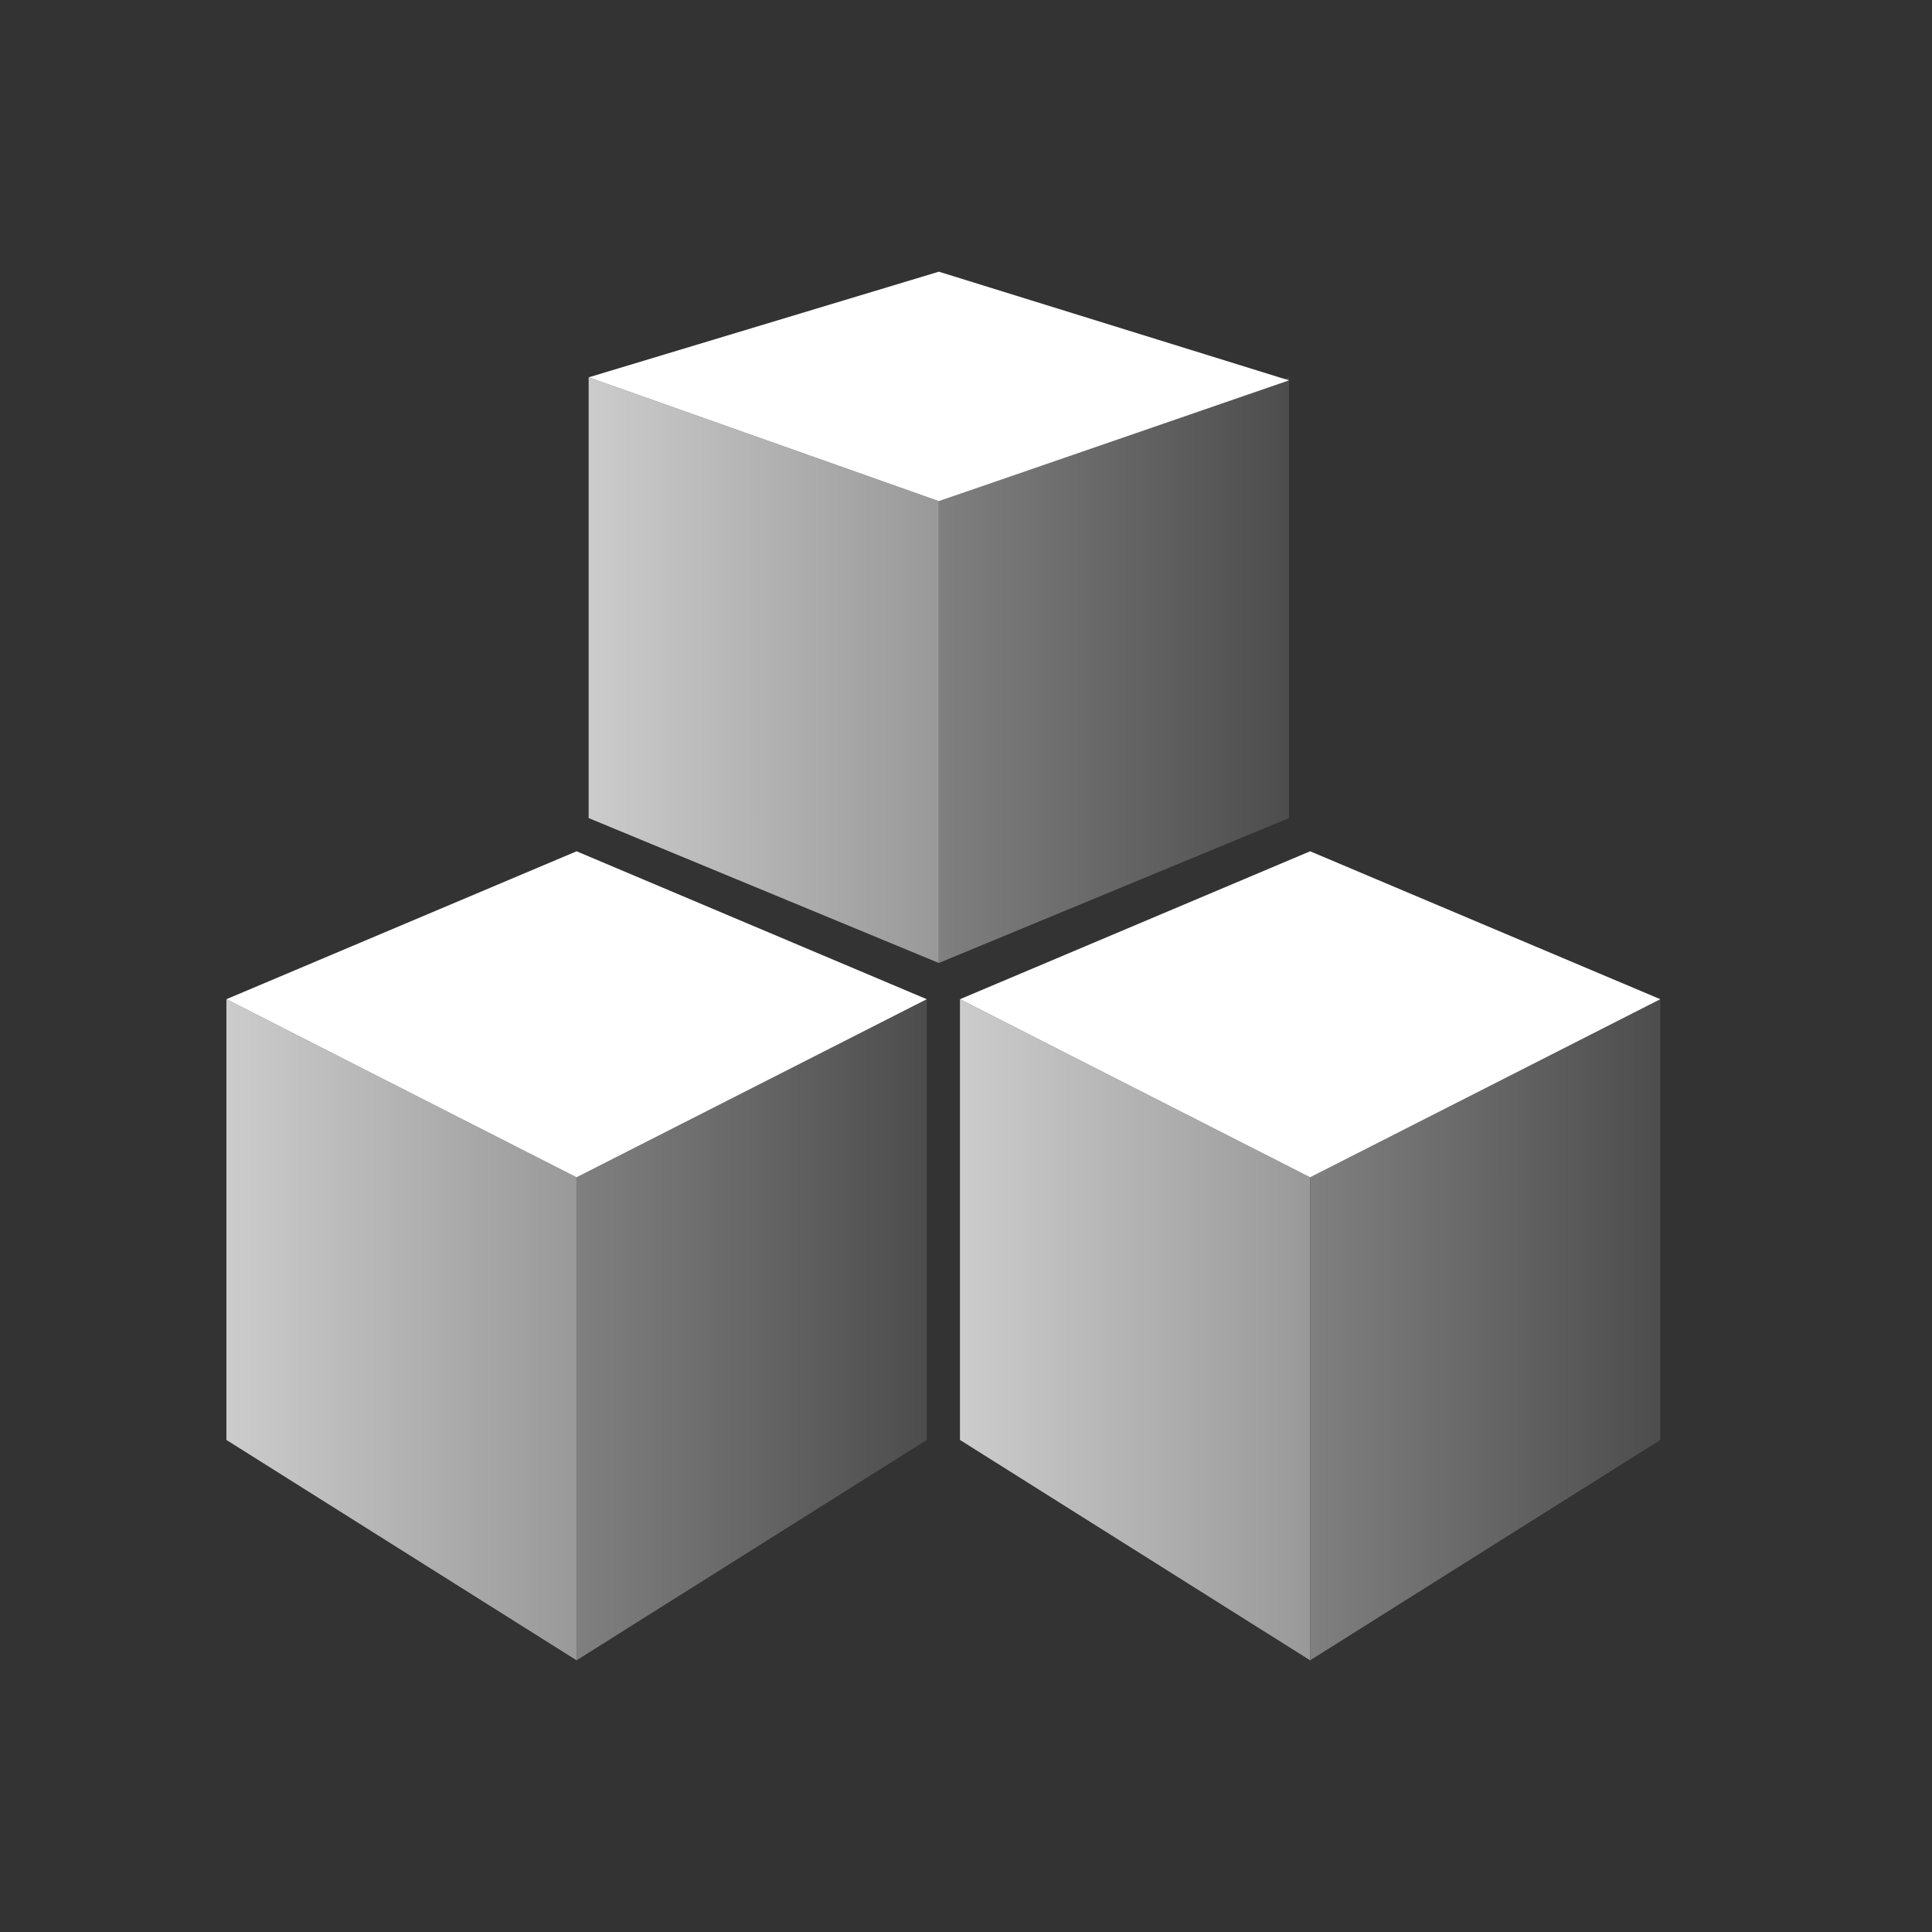 <?xml version="1.0" encoding="utf-8"?>
<!-- Generator: Adobe Illustrator 24.3.0, SVG Export Plug-In . SVG Version: 6.00 Build 0)  -->
<svg version="1.1" id="GeometryCollection_x5F_64" xmlns="http://www.w3.org/2000/svg" xmlns:xlink="http://www.w3.org/1999/xlink"
	 x="0px" y="0px" viewBox="0 0 64 64" style="enable-background:new 0 0 64 64;" xml:space="preserve">
<rect x="0" y="0" width="64" height="64" fill="#333333" stroke="none"/>
<style type="text/css">
	.st0{fill:url(#SVGID_1_);enable-background:new    ;}
	.st1{fill:url(#SVGID_2_);enable-background:new    ;}
	.st2{fill:#FFFFFF;}
	.st3{fill:url(#SVGID_3_);enable-background:new    ;}
	.st4{fill:url(#SVGID_4_);enable-background:new    ;}
	.st5{fill:url(#SVGID_5_);enable-background:new    ;}
	.st6{fill:url(#SVGID_6_);enable-background:new    ;}
	.st7{fill:none;}
</style>
<g>
	<g>
		<linearGradient id="SVGID_1_" gradientUnits="userSpaceOnUse" x1="7.513" y1="44.053" x2="19.071" y2="44.053">
			<stop  offset="0" style="stop-color:#CCCCCC"/>
			<stop  offset="1" style="stop-color:#999999"/>
		</linearGradient>
		<path class="st0" d="M19.1,55L7.5,47.7V33.1L19.1,39V55z"/>
		<linearGradient id="SVGID_2_" gradientUnits="userSpaceOnUse" x1="19.071" y1="44.053" x2="30.629" y2="44.053">
			<stop  offset="0" style="stop-color:#808080"/>
			<stop  offset="1" style="stop-color:#4D4D4D"/>
		</linearGradient>
		<path class="st1" d="M19.1,55l11.6-7.3V33.1L19.1,39V55z"/>
		<path class="st2" d="M19.1,39L7.5,33.1l11.6-4.9l11.6,4.9L19.1,39z"/>
	</g>
	<g>
		<linearGradient id="SVGID_3_" gradientUnits="userSpaceOnUse" x1="31.809" y1="44.053" x2="43.367" y2="44.053">
			<stop  offset="0" style="stop-color:#CCCCCC"/>
			<stop  offset="1" style="stop-color:#999999"/>
		</linearGradient>
		<path class="st3" d="M43.4,55l-11.6-7.3V33.1L43.4,39V55z"/>
		<linearGradient id="SVGID_4_" gradientUnits="userSpaceOnUse" x1="43.367" y1="44.053" x2="54.926" y2="44.053">
			<stop  offset="0" style="stop-color:#808080"/>
			<stop  offset="1" style="stop-color:#4D4D4D"/>
		</linearGradient>
		<path class="st4" d="M43.4,55l11.6-7.3V33.1L43.4,39V55z"/>
		<path class="st2" d="M43.4,39l-11.6-5.9l11.6-4.9l11.6,4.9L43.4,39z"/>
	</g>
	<g>
		<linearGradient id="SVGID_5_" gradientUnits="userSpaceOnUse" x1="19.497" y1="22.239" x2="31.055" y2="22.239">
			<stop  offset="0" style="stop-color:#CCCCCC"/>
			<stop  offset="1" style="stop-color:#999999"/>
		</linearGradient>
		<path class="st5" d="M31.1,31.9l-11.6-4.8V12.5l11.6,4.1V31.9z"/>
		<linearGradient id="SVGID_6_" gradientUnits="userSpaceOnUse" x1="31.055" y1="22.239" x2="42.614" y2="22.239">
			<stop  offset="0" style="stop-color:#808080"/>
			<stop  offset="1" style="stop-color:#4D4D4D"/>
		</linearGradient>
		<path class="st6" d="M31.1,31.9l11.6-4.8V12.5l-11.6,4.1V31.9z"/>
		<path class="st2" d="M31.1,16.6l-11.6-4.1L31.1,9l11.6,3.6L31.1,16.6z"/>
	</g>
	<rect x="0" class="st7" width="64" height="64"/>
</g>
</svg>
